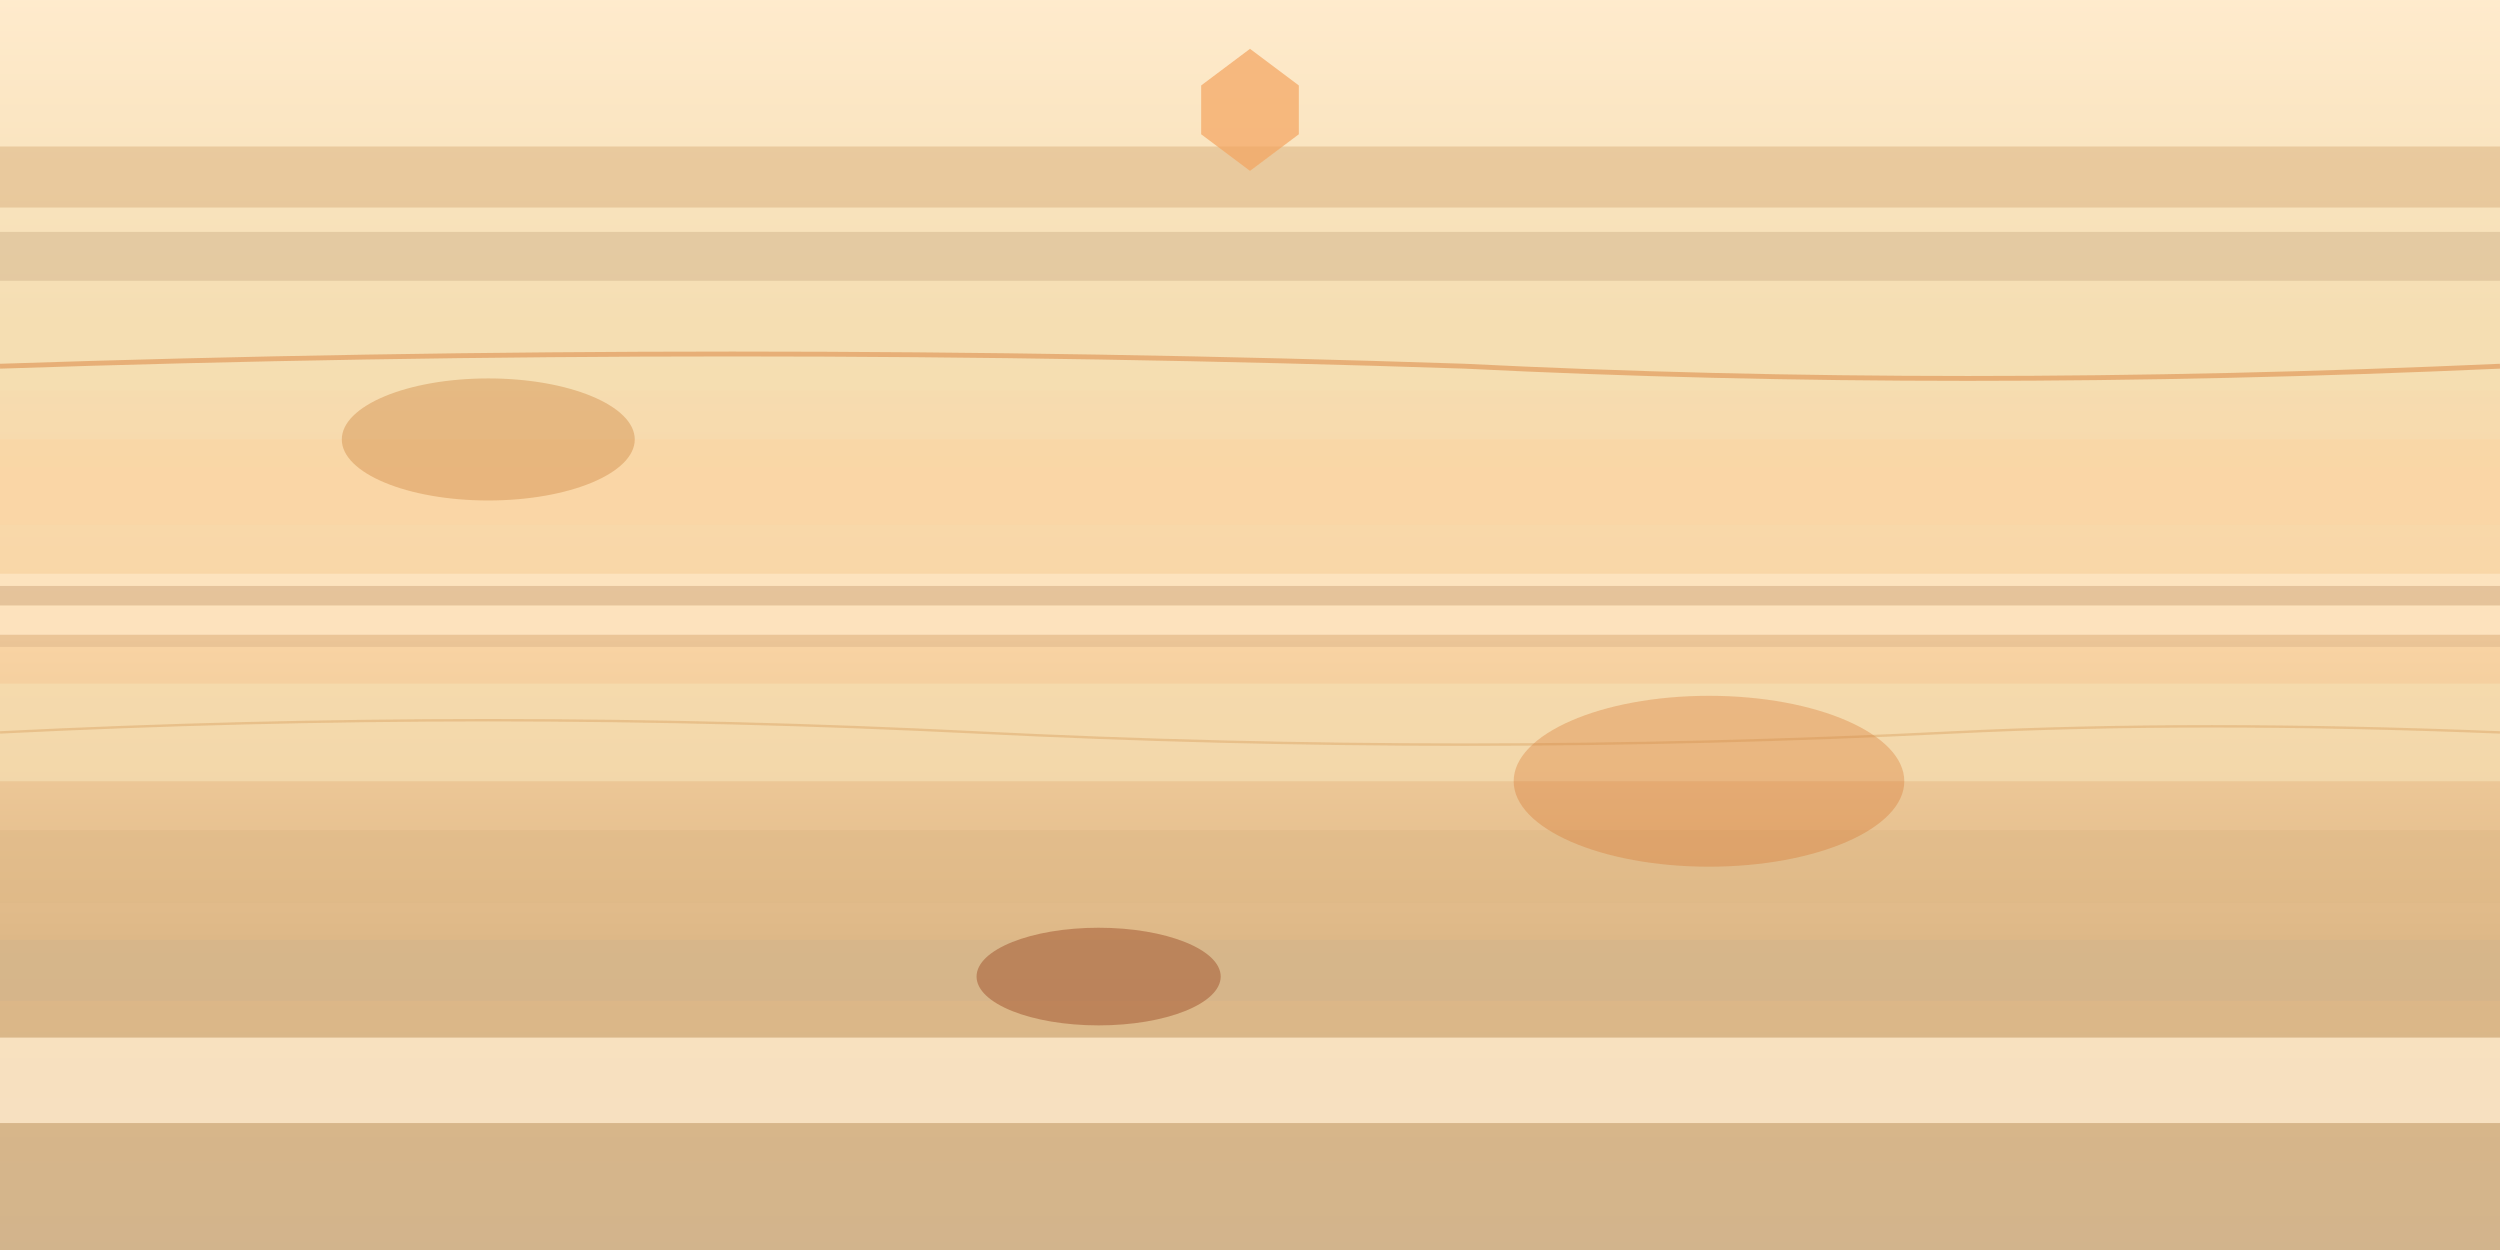 <svg width="1024" height="512" xmlns="http://www.w3.org/2000/svg">
  <rect width="100%" height="100%" fill="#333333" stroke="none"/>
  <defs>
    <linearGradient id="saturnGradient" x1="0%" y1="0%" x2="0%" y2="100%">
      <stop offset="0%" style="stop-color:#FFEBCD;stop-opacity:1" />
      <stop offset="25%" style="stop-color:#F5DEB3;stop-opacity:1" />
      <stop offset="50%" style="stop-color:#FAD5A5;stop-opacity:1" />
      <stop offset="75%" style="stop-color:#DEB887;stop-opacity:1" />
      <stop offset="100%" style="stop-color:#D2B48C;stop-opacity:1" />
    </linearGradient>
  </defs>
  <rect width="100%" height="100%" fill="url(#saturnGradient)"/>
  <!-- Atmospheric bands -->
  <rect x="0" y="60" width="1024" height="25" fill="#DEB887" opacity="0.6"/>
  <rect x="0" y="95" width="1024" height="20" fill="#D2B48C" opacity="0.5"/>
  <rect x="0" y="130" width="1024" height="30" fill="#F5DEB3" opacity="0.7"/>
  <rect x="0" y="180" width="1024" height="35" fill="#FAD5A5" opacity="0.8"/>
  <rect x="0" y="235" width="1024" height="25" fill="#FFEBCD" opacity="0.6"/>
  <rect x="0" y="280" width="1024" height="40" fill="#F5DEB3" opacity="0.7"/>
  <rect x="0" y="340" width="1024" height="30" fill="#DEB887" opacity="0.5"/>
  <rect x="0" y="385" width="1024" height="25" fill="#D2B48C" opacity="0.6"/>
  <rect x="0" y="425" width="1024" height="35" fill="#FFEBCD" opacity="0.8"/>
  <!-- Hexagonal storm at north pole -->
  <polygon points="512,20 532,35 532,55 512,70 492,55 492,35" fill="#F4A460" opacity="0.7"/>
  <!-- Atmospheric features -->
  <ellipse cx="200" cy="180" rx="60" ry="25" fill="#CD853F" opacity="0.4"/>
  <ellipse cx="700" cy="320" rx="80" ry="35" fill="#D2691E" opacity="0.3"/>
  <ellipse cx="450" cy="400" rx="50" ry="20" fill="#A0522D" opacity="0.5"/>
  <!-- Band variations and storms -->
  <path d="M0,150 Q300,140 600,150 Q800,160 1024,150" stroke="#D2691E" stroke-width="2" fill="none" opacity="0.4"/>
  <path d="M0,300 Q200,290 400,300 Q600,310 800,300 Q900,295 1024,300" stroke="#CD853F" stroke-width="1" fill="none" opacity="0.3"/>
  <!-- Ring shadows (if visible from this angle) -->
  <rect x="0" y="240" width="1024" height="8" fill="#8B4513" opacity="0.2"/>
  <rect x="0" y="260" width="1024" height="5" fill="#654321" opacity="0.1"/>
</svg>